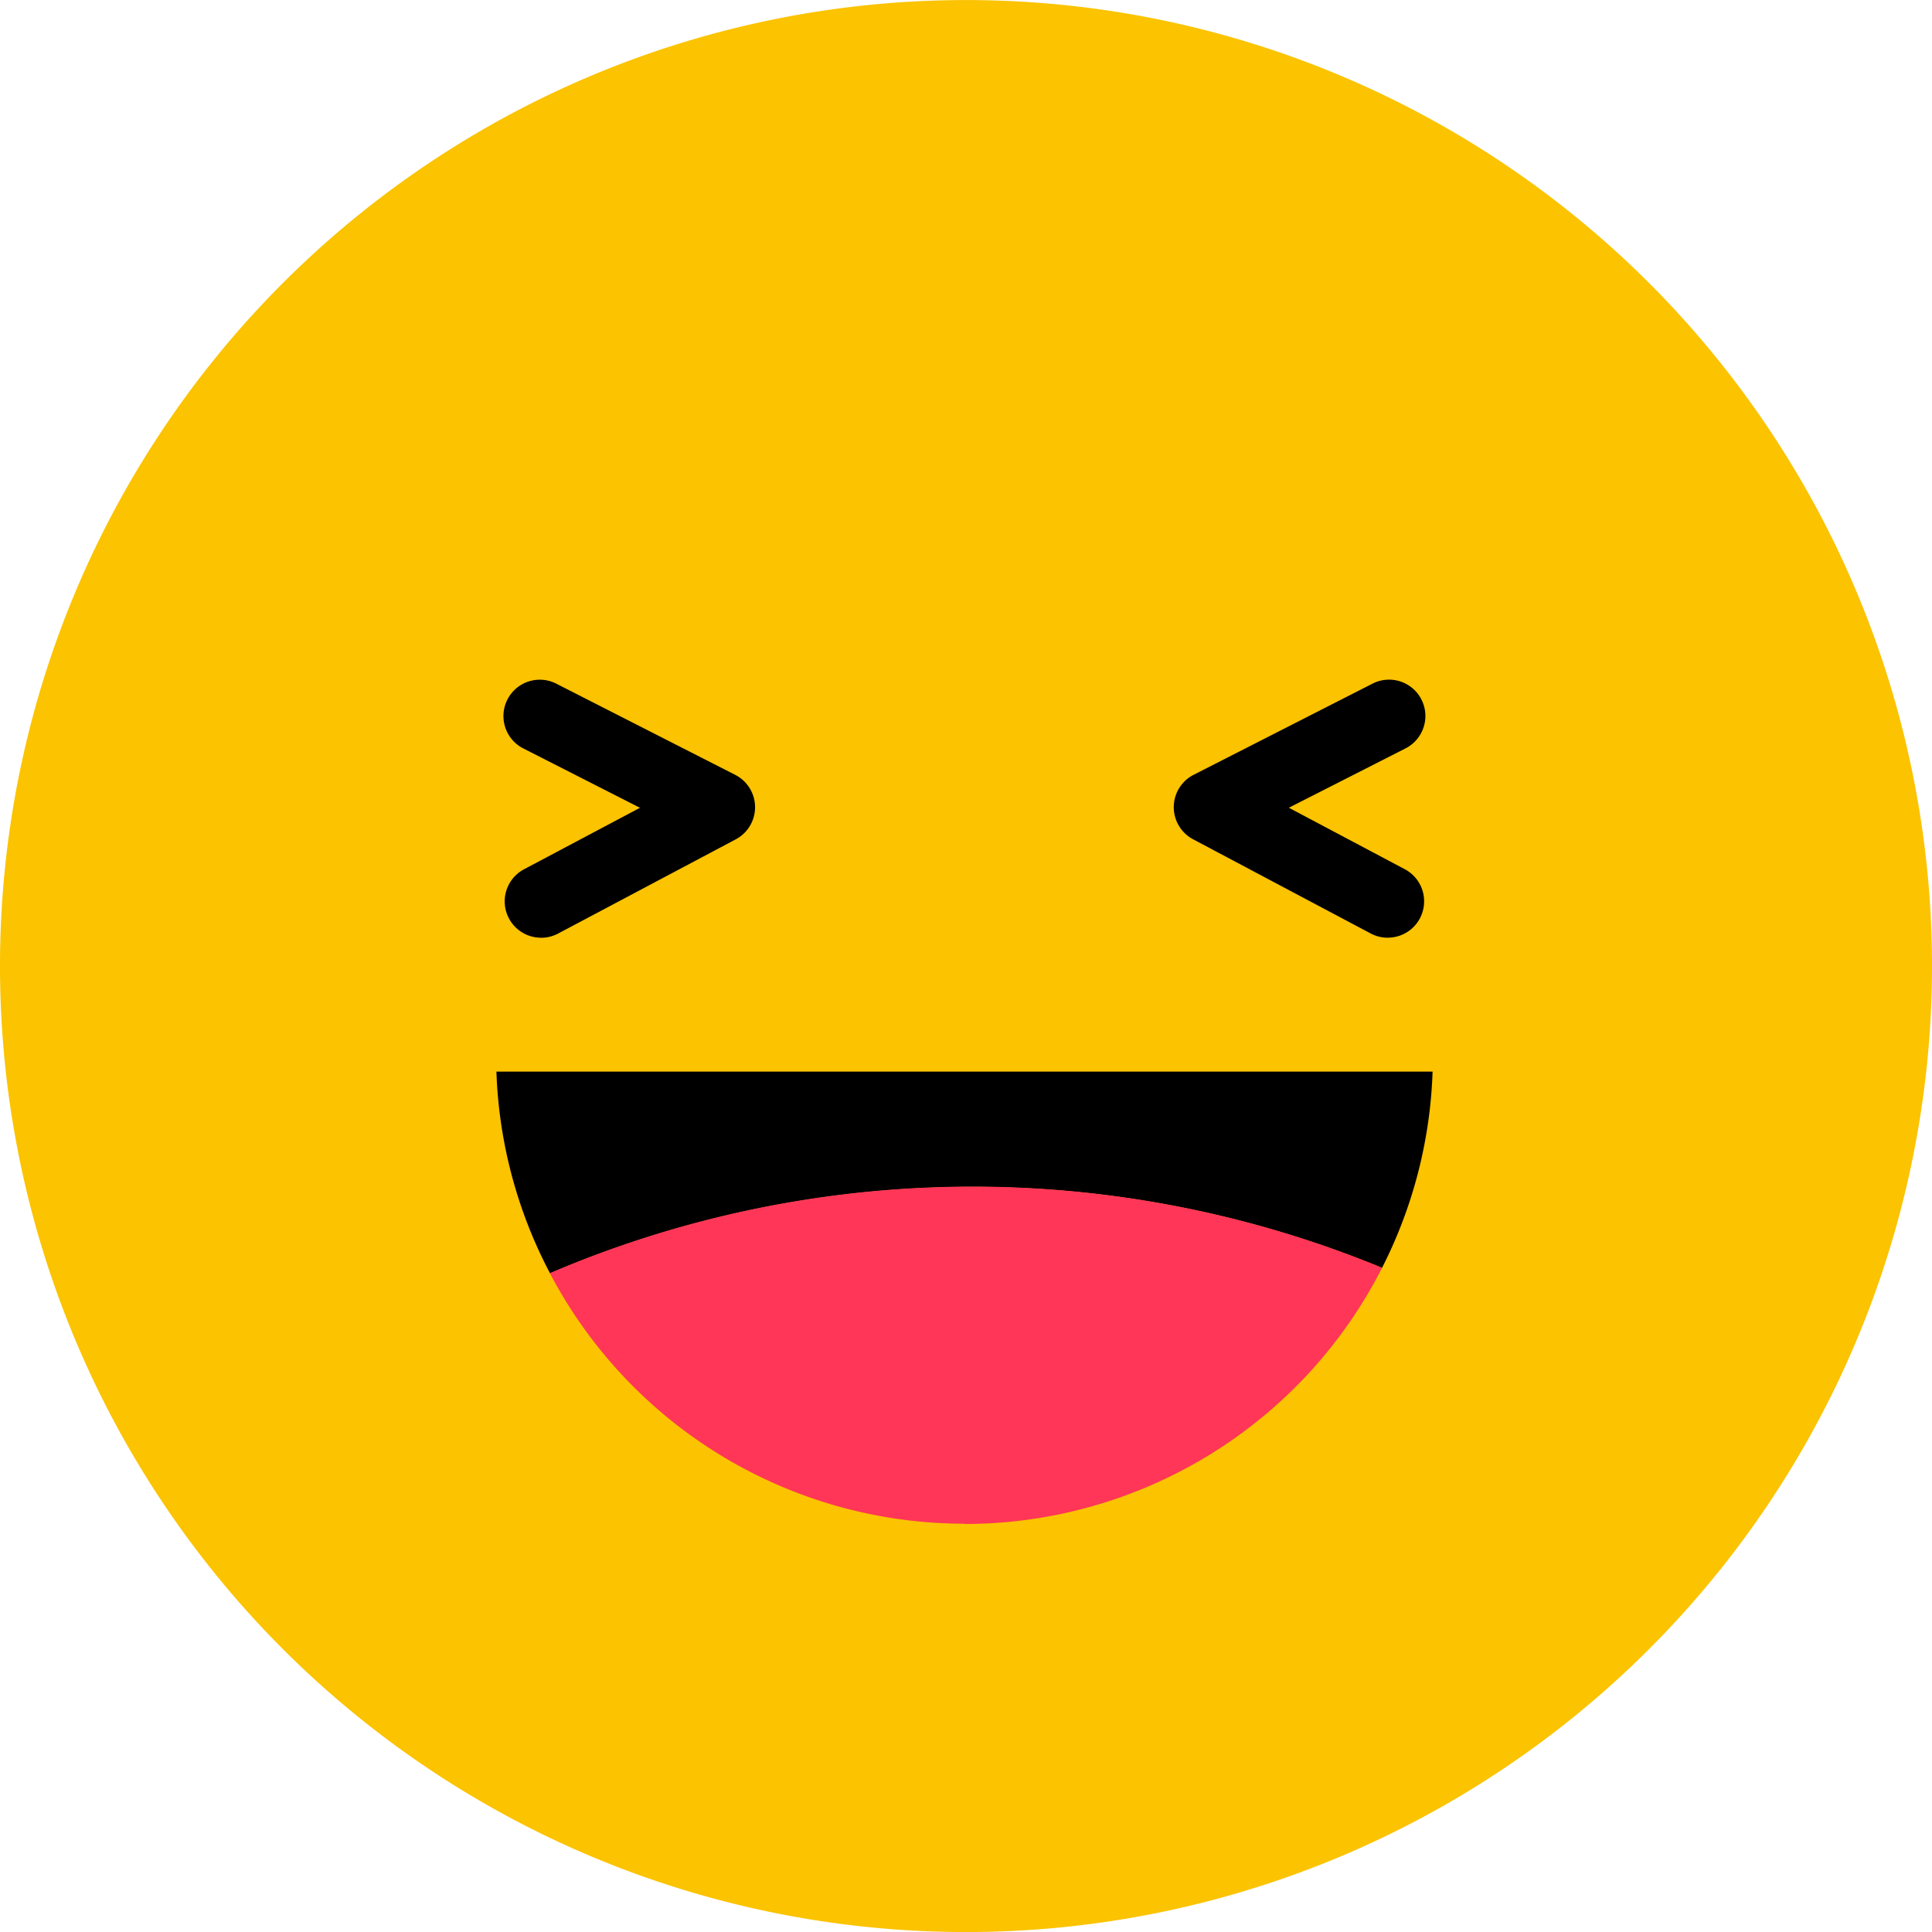 <svg id="Group_112770" data-name="Group 112770" xmlns="http://www.w3.org/2000/svg" width="36" height="36" viewBox="0 0 36 36">
  <g id="Group_112771" data-name="Group 112771">
    <path id="Path_38489" data-name="Path 38489" d="M36,18A18,18,0,1,1,18,0,18,18,0,0,1,36,18" transform="translate(0 0.001)" fill="#fbc300"/>
    <path id="Path_38490" data-name="Path 38490" d="M70.442,98.964a.677.677,0,0,1-.318-1.276l2.159-1.145-2.174-1.106a.677.677,0,1,1,.614-1.207l3.336,1.7a.677.677,0,0,1,.01,1.2l-3.311,1.756a.674.674,0,0,1-.317.079" transform="translate(-60.358 -81.491)"/>
    <path id="Path_38491" data-name="Path 38491" d="M166.6,98.963a.674.674,0,0,1-.317-.079l-3.311-1.756a.677.677,0,0,1,.01-1.2l3.336-1.7a.677.677,0,0,1,.614,1.207l-2.174,1.106,2.159,1.145a.677.677,0,0,1-.318,1.276" transform="translate(-140.742 -81.49)"/>
    <path id="Path_38492" data-name="Path 38492" d="M85.273,152.11a8.687,8.687,0,0,0,.941-3.655H68.77a8.685,8.685,0,0,0,1,3.76,20.022,20.022,0,0,1,15.507-.1" transform="translate(-59.52 -128.487)"/>
    <path id="Path_38493" data-name="Path 38493" d="M83.906,170.684a8.725,8.725,0,0,0,7.781-4.774,20.023,20.023,0,0,0-15.507.1,8.723,8.723,0,0,0,7.725,4.669" transform="translate(-65.934 -142.287)" fill="#ff3657"/>
  </g>
</svg>
